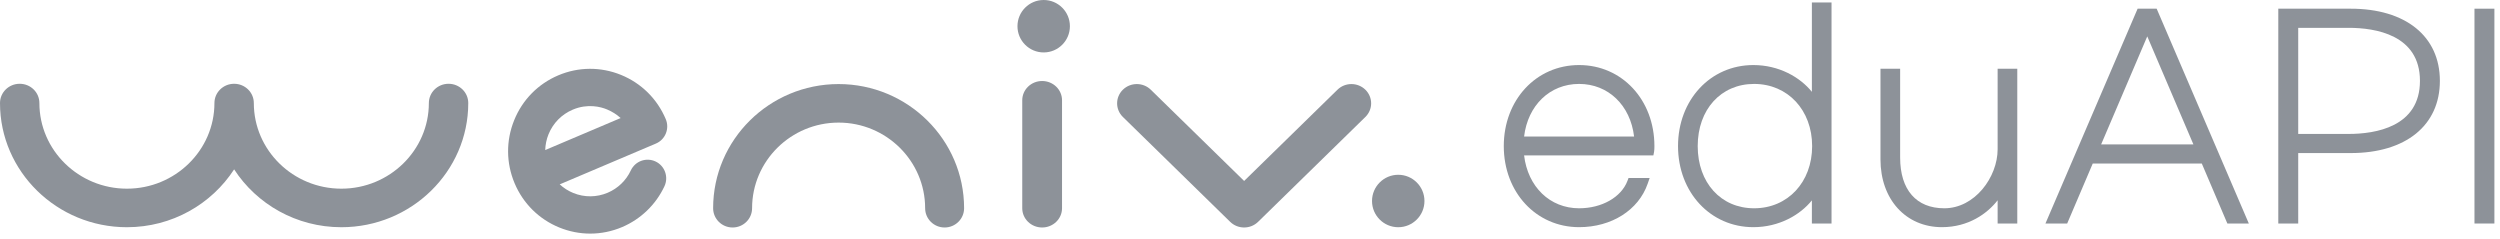 <svg width="230" height="22" viewBox="0 0 230 22" fill="none" xmlns="http://www.w3.org/2000/svg">
<g id="Group 39532">
<g id="Group">
<path id="Vector" d="M86.905 20.929C85.915 20.929 85.113 20.136 85.113 19.156C85.113 14.814 81.541 11.279 77.153 11.279C72.764 11.279 69.192 14.814 69.192 19.156C69.192 20.136 68.39 20.929 67.4 20.929C66.41 20.929 65.608 20.136 65.608 19.156C65.608 12.858 70.787 7.734 77.153 7.734C83.518 7.734 88.697 12.858 88.697 19.156C88.697 20.136 87.895 20.929 86.905 20.929Z" fill="#8D9299"/>
<path id="Vector_2" d="M114.46 20.929C113.996 20.929 113.532 20.756 113.177 20.41L103.306 10.761C102.598 10.069 102.598 8.945 103.306 8.253C104.014 7.561 105.162 7.561 105.872 8.253L114.46 16.648L123.048 8.253C123.756 7.561 124.904 7.561 125.614 8.253C126.322 8.945 126.322 10.069 125.614 10.761L115.743 20.41C115.388 20.756 114.924 20.929 114.46 20.929Z" fill="#8D9299"/>
<path id="Vector_3" d="M95.877 20.929C94.865 20.929 94.047 20.136 94.047 19.157V9.225C94.047 8.246 94.865 7.453 95.877 7.453C96.888 7.453 97.707 8.246 97.707 9.225V19.157C97.707 20.136 96.888 20.929 95.877 20.929Z" fill="#8D9299"/>
<path id="Vector_4" d="M96.019 4.824C97.351 4.824 98.431 3.744 98.431 2.412C98.431 1.08 97.351 0 96.019 0C94.687 0 93.607 1.08 93.607 2.412C93.607 3.744 94.687 4.824 96.019 4.824Z" fill="#8D9299"/>
<path id="Vector_5" d="M128.638 20.904C129.97 20.904 131.05 19.824 131.05 18.492C131.05 17.16 129.97 16.08 128.638 16.08C127.306 16.08 126.226 17.16 126.226 18.492C126.226 19.824 127.306 20.904 128.638 20.904Z" fill="#8D9299"/>
<path id="Vector_6" d="M54.298 21.492C53.338 21.492 52.377 21.305 51.46 20.932C49.592 20.172 48.13 18.726 47.344 16.861C46.559 14.996 46.543 12.939 47.303 11.063C48.058 9.189 49.499 7.722 51.356 6.933C53.212 6.145 55.264 6.13 57.134 6.891C59.002 7.652 60.464 9.097 61.25 10.962C61.618 11.834 61.21 12.84 60.343 13.208L51.494 16.962C51.855 17.295 52.276 17.564 52.743 17.755C53.767 18.172 54.891 18.162 55.906 17.732C56.846 17.334 57.603 16.604 58.036 15.678C58.437 14.821 59.454 14.454 60.309 14.855C61.163 15.257 61.529 16.278 61.129 17.136C60.337 18.827 58.953 20.16 57.237 20.89C56.292 21.292 55.295 21.492 54.298 21.492ZM52.687 10.091C51.671 10.524 50.881 11.326 50.465 12.352C50.275 12.821 50.175 13.312 50.161 13.804L57.098 10.861C56.738 10.528 56.314 10.267 55.849 10.069C55.283 9.829 54.063 9.505 52.687 10.091Z" fill="#8D9299"/>
<path id="Vector_7" d="M41.267 7.708C40.266 7.708 39.455 8.501 39.455 9.481C39.455 13.823 35.843 17.358 31.404 17.358C26.965 17.358 23.352 13.823 23.352 9.481C23.352 8.501 22.541 7.708 21.54 7.708C20.538 7.708 19.728 8.501 19.728 9.481C19.728 13.823 16.115 17.358 11.676 17.358C7.237 17.358 3.624 13.823 3.624 9.481C3.624 8.501 2.814 7.708 1.812 7.708C0.811 7.708 0 8.501 0 9.481C0 15.779 5.238 20.904 11.676 20.904C15.823 20.904 19.468 18.776 21.54 15.581C23.611 18.776 27.259 20.904 31.404 20.904C37.842 20.904 43.08 15.779 43.08 9.481C43.08 8.501 42.269 7.708 41.267 7.708Z" fill="#8D9299"/>
</g>
<g id="Group_2">
<path id="Vector_8" d="M145.277 5.985C141.327 5.985 138.348 9.191 138.348 13.442C138.348 17.693 141.327 20.899 145.277 20.899C148.264 20.899 150.74 19.332 151.583 16.91L151.768 16.377H149.825L149.727 16.636C149.155 18.147 147.367 19.162 145.277 19.162C142.589 19.162 140.558 17.183 140.217 14.298H152.111L152.174 13.974C152.202 13.835 152.206 13.61 152.206 13.442C152.206 9.191 149.227 5.985 145.277 5.985ZM145.277 7.721C147.964 7.721 149.996 9.69 150.336 12.561H140.217C140.558 9.69 142.589 7.721 145.277 7.721Z" fill="#8D9299"/>
<path id="Vector_9" d="M166.693 8.449C165.607 7.104 163.673 5.985 161.309 5.985C157.359 5.985 154.379 9.191 154.379 13.442C154.379 17.693 157.359 20.899 161.309 20.899C163.673 20.899 165.607 19.78 166.693 18.435V20.563H168.501V0.224H166.693V8.449ZM161.38 19.162C158.324 19.162 156.189 16.81 156.189 13.442C156.189 10.074 158.324 7.721 161.38 7.721C164.473 7.721 166.717 10.127 166.717 13.442C166.717 16.756 164.473 19.162 161.38 19.162Z" fill="#8D9299"/>
<path id="Vector_10" d="M183.782 13.73C183.782 16.294 181.685 19.162 178.877 19.162C176.294 19.162 174.813 17.461 174.813 14.498V6.321H173.004V14.665C173.004 18.335 175.331 20.899 178.662 20.899C181.089 20.899 182.831 19.653 183.782 18.426V20.563H185.59V6.321H183.782V13.73Z" fill="#8D9299"/>
<path id="Vector_11" d="M196.661 0.8L188.181 20.563H190.181L192.533 15.043H202.565L204.917 20.563H206.892L198.413 0.8H196.661ZM193.306 13.282L197.548 3.347L201.792 13.282H193.306Z" fill="#8D9299"/>
<path id="Vector_12" d="M216.268 0.8H209.603V20.563H211.436V14.082H216.268C221.327 14.082 224.469 11.538 224.469 7.441C224.469 3.345 221.327 0.8 216.268 0.8ZM211.436 2.561H216.076C218.526 2.561 222.636 3.195 222.636 7.441C222.636 11.688 218.526 12.322 216.076 12.322H211.436V2.561Z" fill="#8D9299"/>
<path id="Vector_13" d="M229.485 0.8H227.652V20.563H229.485V0.8Z" fill="#8D9299"/>
</g>
</g>
</svg>
